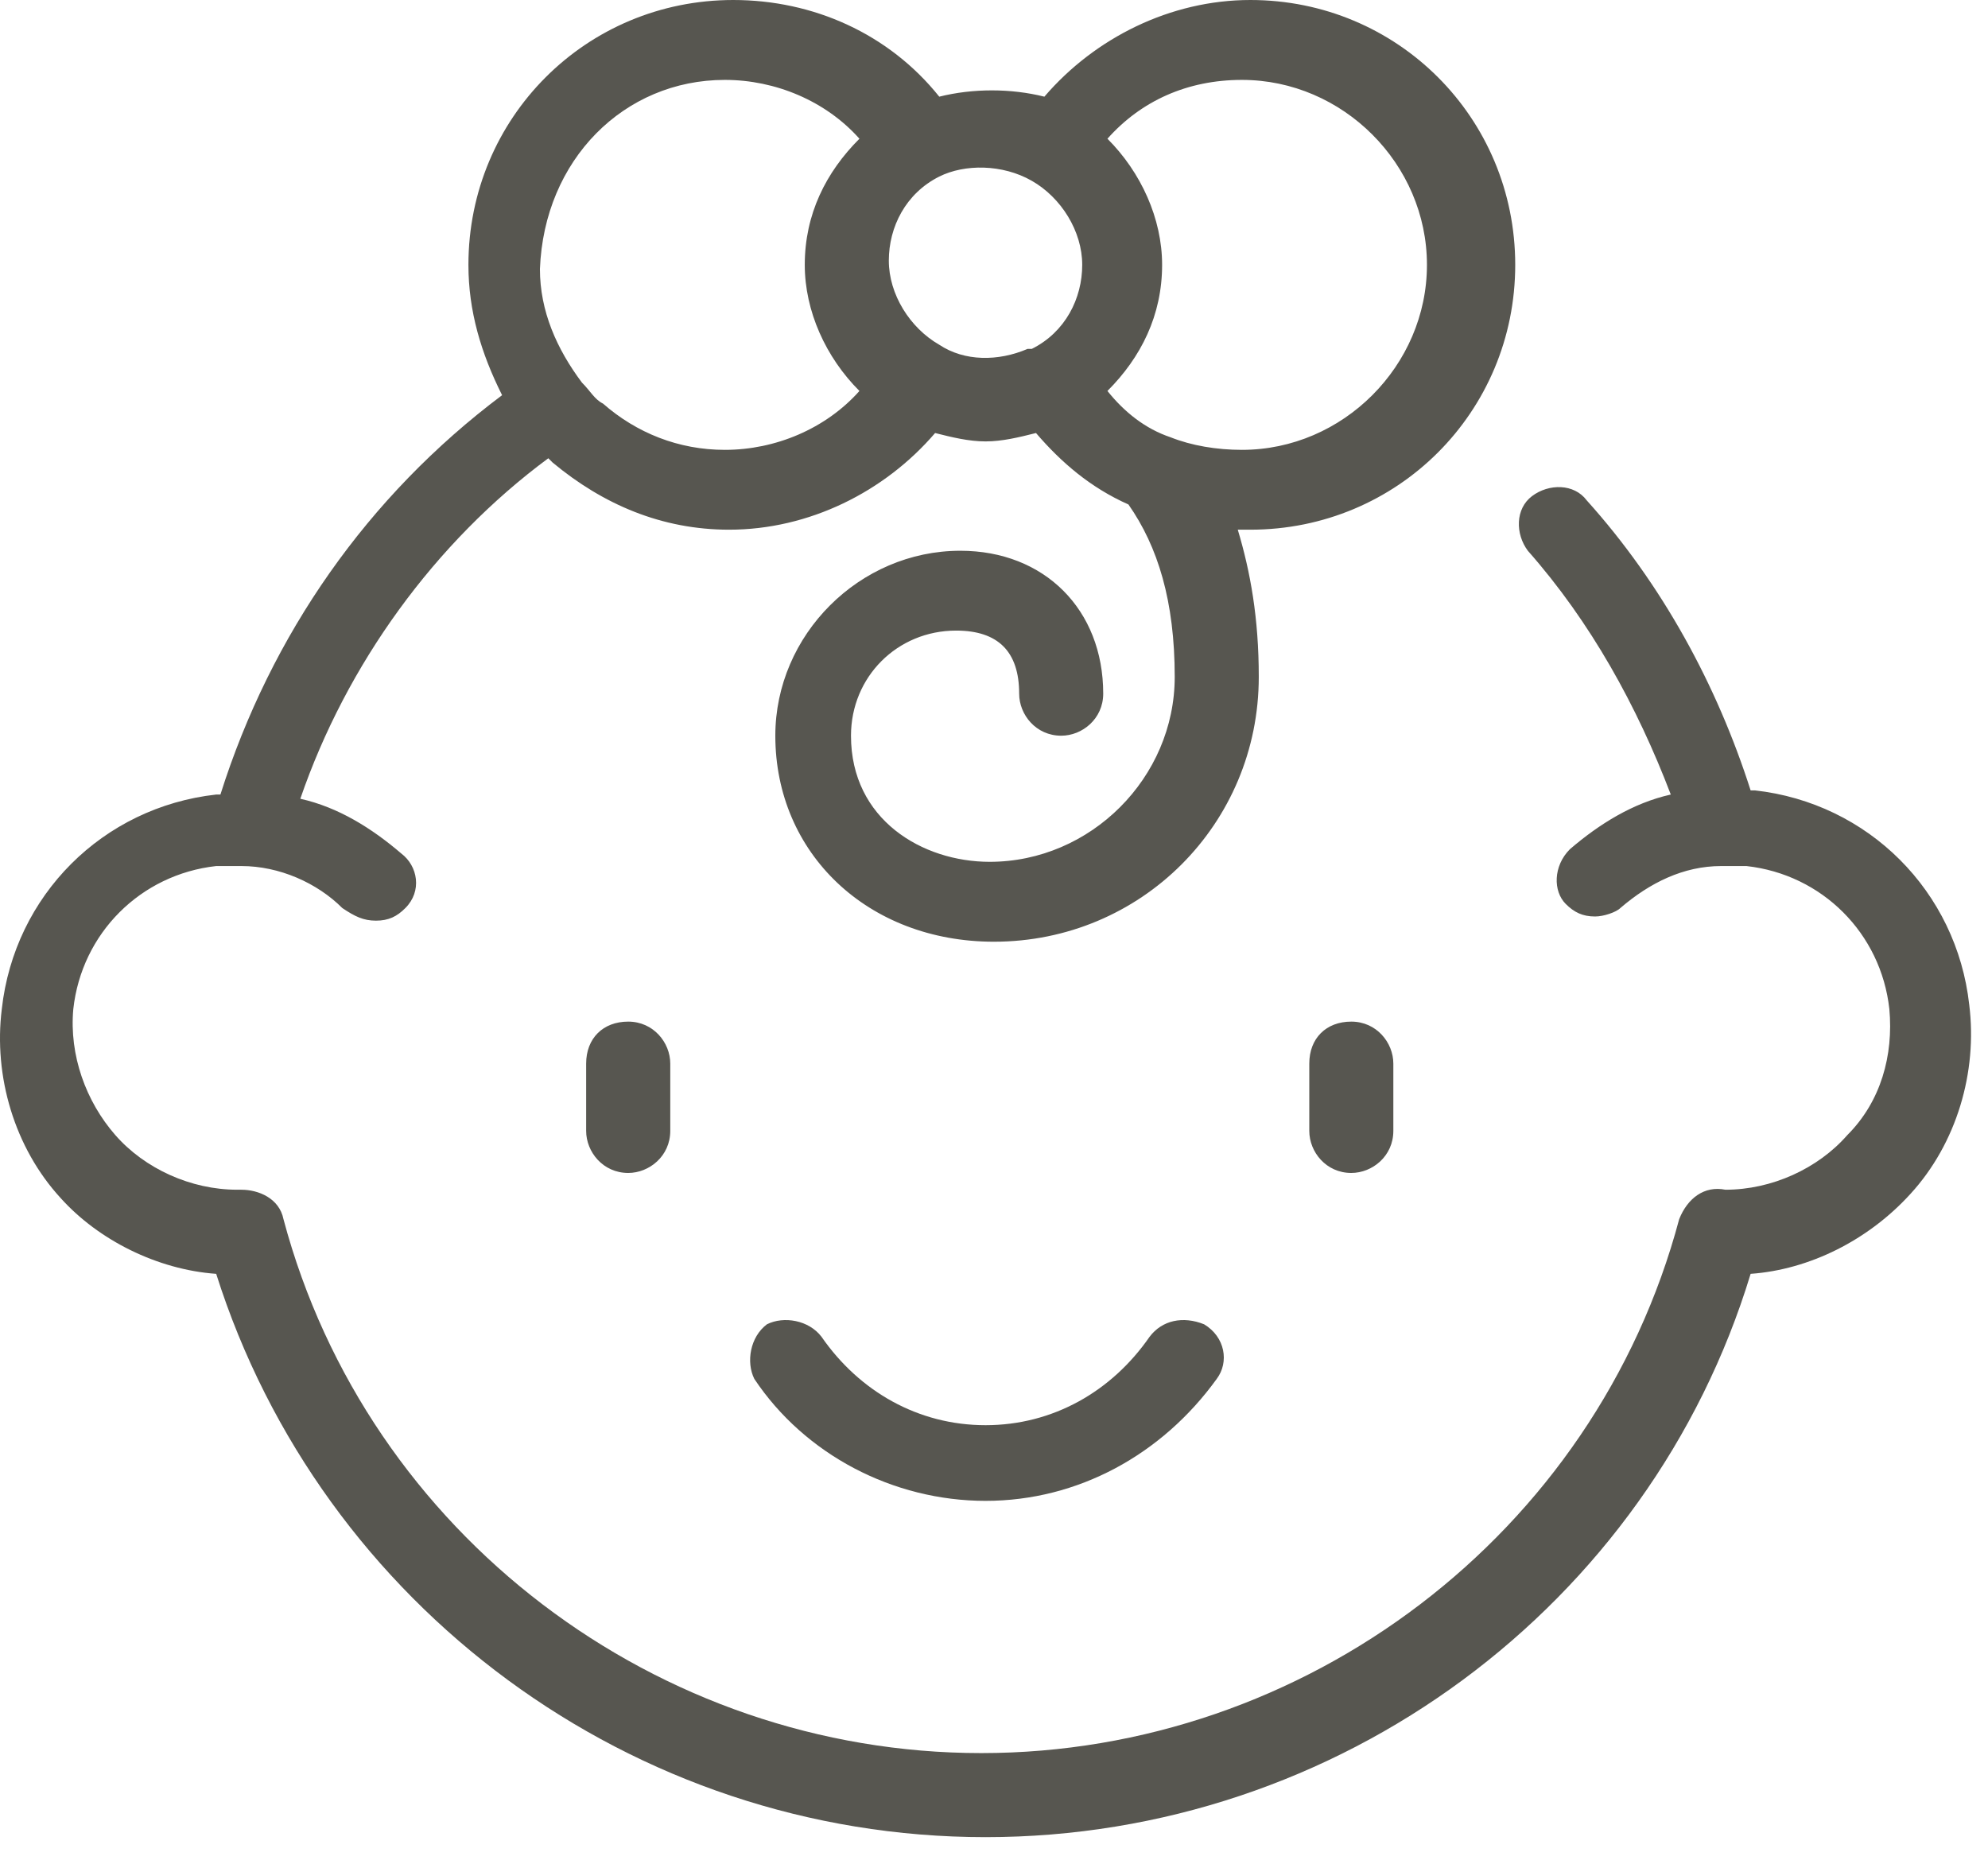 <svg width="32" height="30" viewBox="0 0 32 30" fill="none" xmlns="http://www.w3.org/2000/svg">
<path d="M9.435 17.12V18.203C9.435 18.541 9.706 18.88 10.112 18.88C10.45 18.88 10.789 18.609 10.789 18.203V17.12C10.789 16.782 10.518 16.444 10.112 16.444C9.706 16.444 9.435 16.714 9.435 17.12Z" fill="#575650"/>
<path d="M21.075 17.12V18.203C21.075 18.541 21.345 18.88 21.751 18.88C22.09 18.88 22.428 18.609 22.428 18.203V17.12C22.428 16.782 22.157 16.444 21.751 16.444C21.345 16.444 21.075 16.714 21.075 17.12Z" fill="#575650"/>
<path d="M3.48 20.504C5.172 25.849 10.18 29.571 15.864 29.571C21.548 29.571 26.555 25.849 28.179 20.504C29.127 20.436 30.074 19.962 30.751 19.218C31.495 18.406 31.833 17.256 31.698 16.173C31.495 14.346 30.074 12.925 28.247 12.722H28.179C27.638 11.03 26.758 9.406 25.54 8.053C25.337 7.782 24.931 7.782 24.661 7.985C24.39 8.188 24.39 8.594 24.593 8.865C25.608 10.015 26.352 11.368 26.894 12.789C26.285 12.925 25.743 13.263 25.27 13.669C24.999 13.94 24.999 14.346 25.202 14.549C25.337 14.684 25.473 14.752 25.676 14.752C25.811 14.752 26.014 14.684 26.082 14.616C26.555 14.21 27.097 13.94 27.706 13.94C27.841 13.94 27.976 13.94 28.112 13.94C29.33 14.075 30.277 15.022 30.412 16.241C30.48 16.985 30.277 17.729 29.736 18.27C29.262 18.812 28.518 19.15 27.773 19.15C27.435 19.082 27.164 19.285 27.029 19.624C25.676 24.699 21.006 28.218 15.796 28.218C10.585 28.218 5.916 24.699 4.563 19.624C4.495 19.285 4.157 19.15 3.886 19.15H3.819C3.074 19.15 2.33 18.812 1.856 18.27C1.383 17.729 1.112 16.985 1.18 16.241C1.315 15.022 2.262 14.075 3.48 13.94C3.616 13.94 3.751 13.94 3.886 13.94C4.495 13.94 5.104 14.21 5.51 14.616C5.713 14.752 5.849 14.819 6.052 14.819C6.255 14.819 6.39 14.752 6.525 14.616C6.796 14.346 6.728 13.94 6.458 13.737C5.984 13.331 5.443 12.992 4.834 12.857C5.578 10.692 6.999 8.729 8.826 7.376L8.894 7.444C9.706 8.12 10.653 8.526 11.736 8.526C13.022 8.526 14.24 7.917 15.052 6.97C15.322 7.038 15.593 7.105 15.864 7.105C16.134 7.105 16.405 7.038 16.676 6.97C17.082 7.444 17.555 7.85 18.164 8.12C18.638 8.797 18.909 9.677 18.909 10.895C18.909 12.519 17.555 13.872 15.931 13.872C14.849 13.872 13.698 13.195 13.698 11.842C13.698 10.895 14.443 10.15 15.39 10.15C16.067 10.15 16.405 10.489 16.405 11.165C16.405 11.504 16.676 11.842 17.082 11.842C17.42 11.842 17.758 11.571 17.758 11.165C17.758 9.812 16.811 8.865 15.458 8.865C13.834 8.865 12.48 10.218 12.48 11.842C12.48 13.737 13.969 15.158 15.999 15.158C18.367 15.158 20.262 13.263 20.262 10.895C20.262 9.947 20.127 9.203 19.924 8.526C19.991 8.526 20.059 8.526 20.127 8.526C22.495 8.526 24.39 6.632 24.39 4.263C24.39 1.895 22.495 0 20.127 0C18.841 0 17.623 0.609 16.811 1.556C16.27 1.421 15.661 1.421 15.119 1.556C14.307 0.541 13.089 0 11.803 0C9.435 0 7.54 1.895 7.54 4.263C7.54 5.007 7.743 5.684 8.082 6.361C5.916 7.985 4.36 10.218 3.548 12.789H3.48C1.653 12.992 0.232 14.413 0.029 16.241C-0.106 17.323 0.232 18.474 0.977 19.285C1.586 19.962 2.533 20.436 3.48 20.504ZM19.991 1.286C21.616 1.286 22.969 2.639 22.969 4.263C22.969 5.887 21.616 7.241 19.991 7.241C19.585 7.241 19.179 7.173 18.841 7.038C18.435 6.902 18.097 6.632 17.826 6.293C18.367 5.752 18.706 5.075 18.706 4.263C18.706 3.519 18.367 2.774 17.826 2.233C18.367 1.624 19.112 1.286 19.991 1.286ZM16.608 2.91C17.082 3.18 17.42 3.722 17.42 4.263C17.42 4.804 17.149 5.346 16.608 5.616H16.54C16.067 5.819 15.525 5.819 15.119 5.549C14.646 5.278 14.307 4.737 14.307 4.195C14.307 3.654 14.578 3.113 15.119 2.842C15.525 2.639 16.134 2.639 16.608 2.91ZM11.668 1.286C12.48 1.286 13.292 1.624 13.834 2.233C13.292 2.774 12.954 3.451 12.954 4.263C12.954 5.007 13.292 5.752 13.834 6.293C13.292 6.902 12.48 7.241 11.668 7.241C10.924 7.241 10.247 6.97 9.706 6.496C9.57 6.429 9.503 6.293 9.367 6.158C8.961 5.616 8.691 5.007 8.691 4.331C8.758 2.571 10.044 1.286 11.668 1.286Z" fill="#575650"/>
<path d="M18.503 21.519C17.894 22.398 16.946 22.94 15.864 22.94C14.781 22.94 13.834 22.398 13.225 21.519C13.021 21.248 12.616 21.18 12.345 21.316C12.074 21.519 12.007 21.925 12.142 22.195C12.954 23.413 14.375 24.158 15.864 24.158C17.352 24.158 18.706 23.413 19.585 22.195C19.788 21.925 19.721 21.519 19.382 21.316C19.044 21.18 18.706 21.248 18.503 21.519Z" fill="#575650"/>
</svg>

